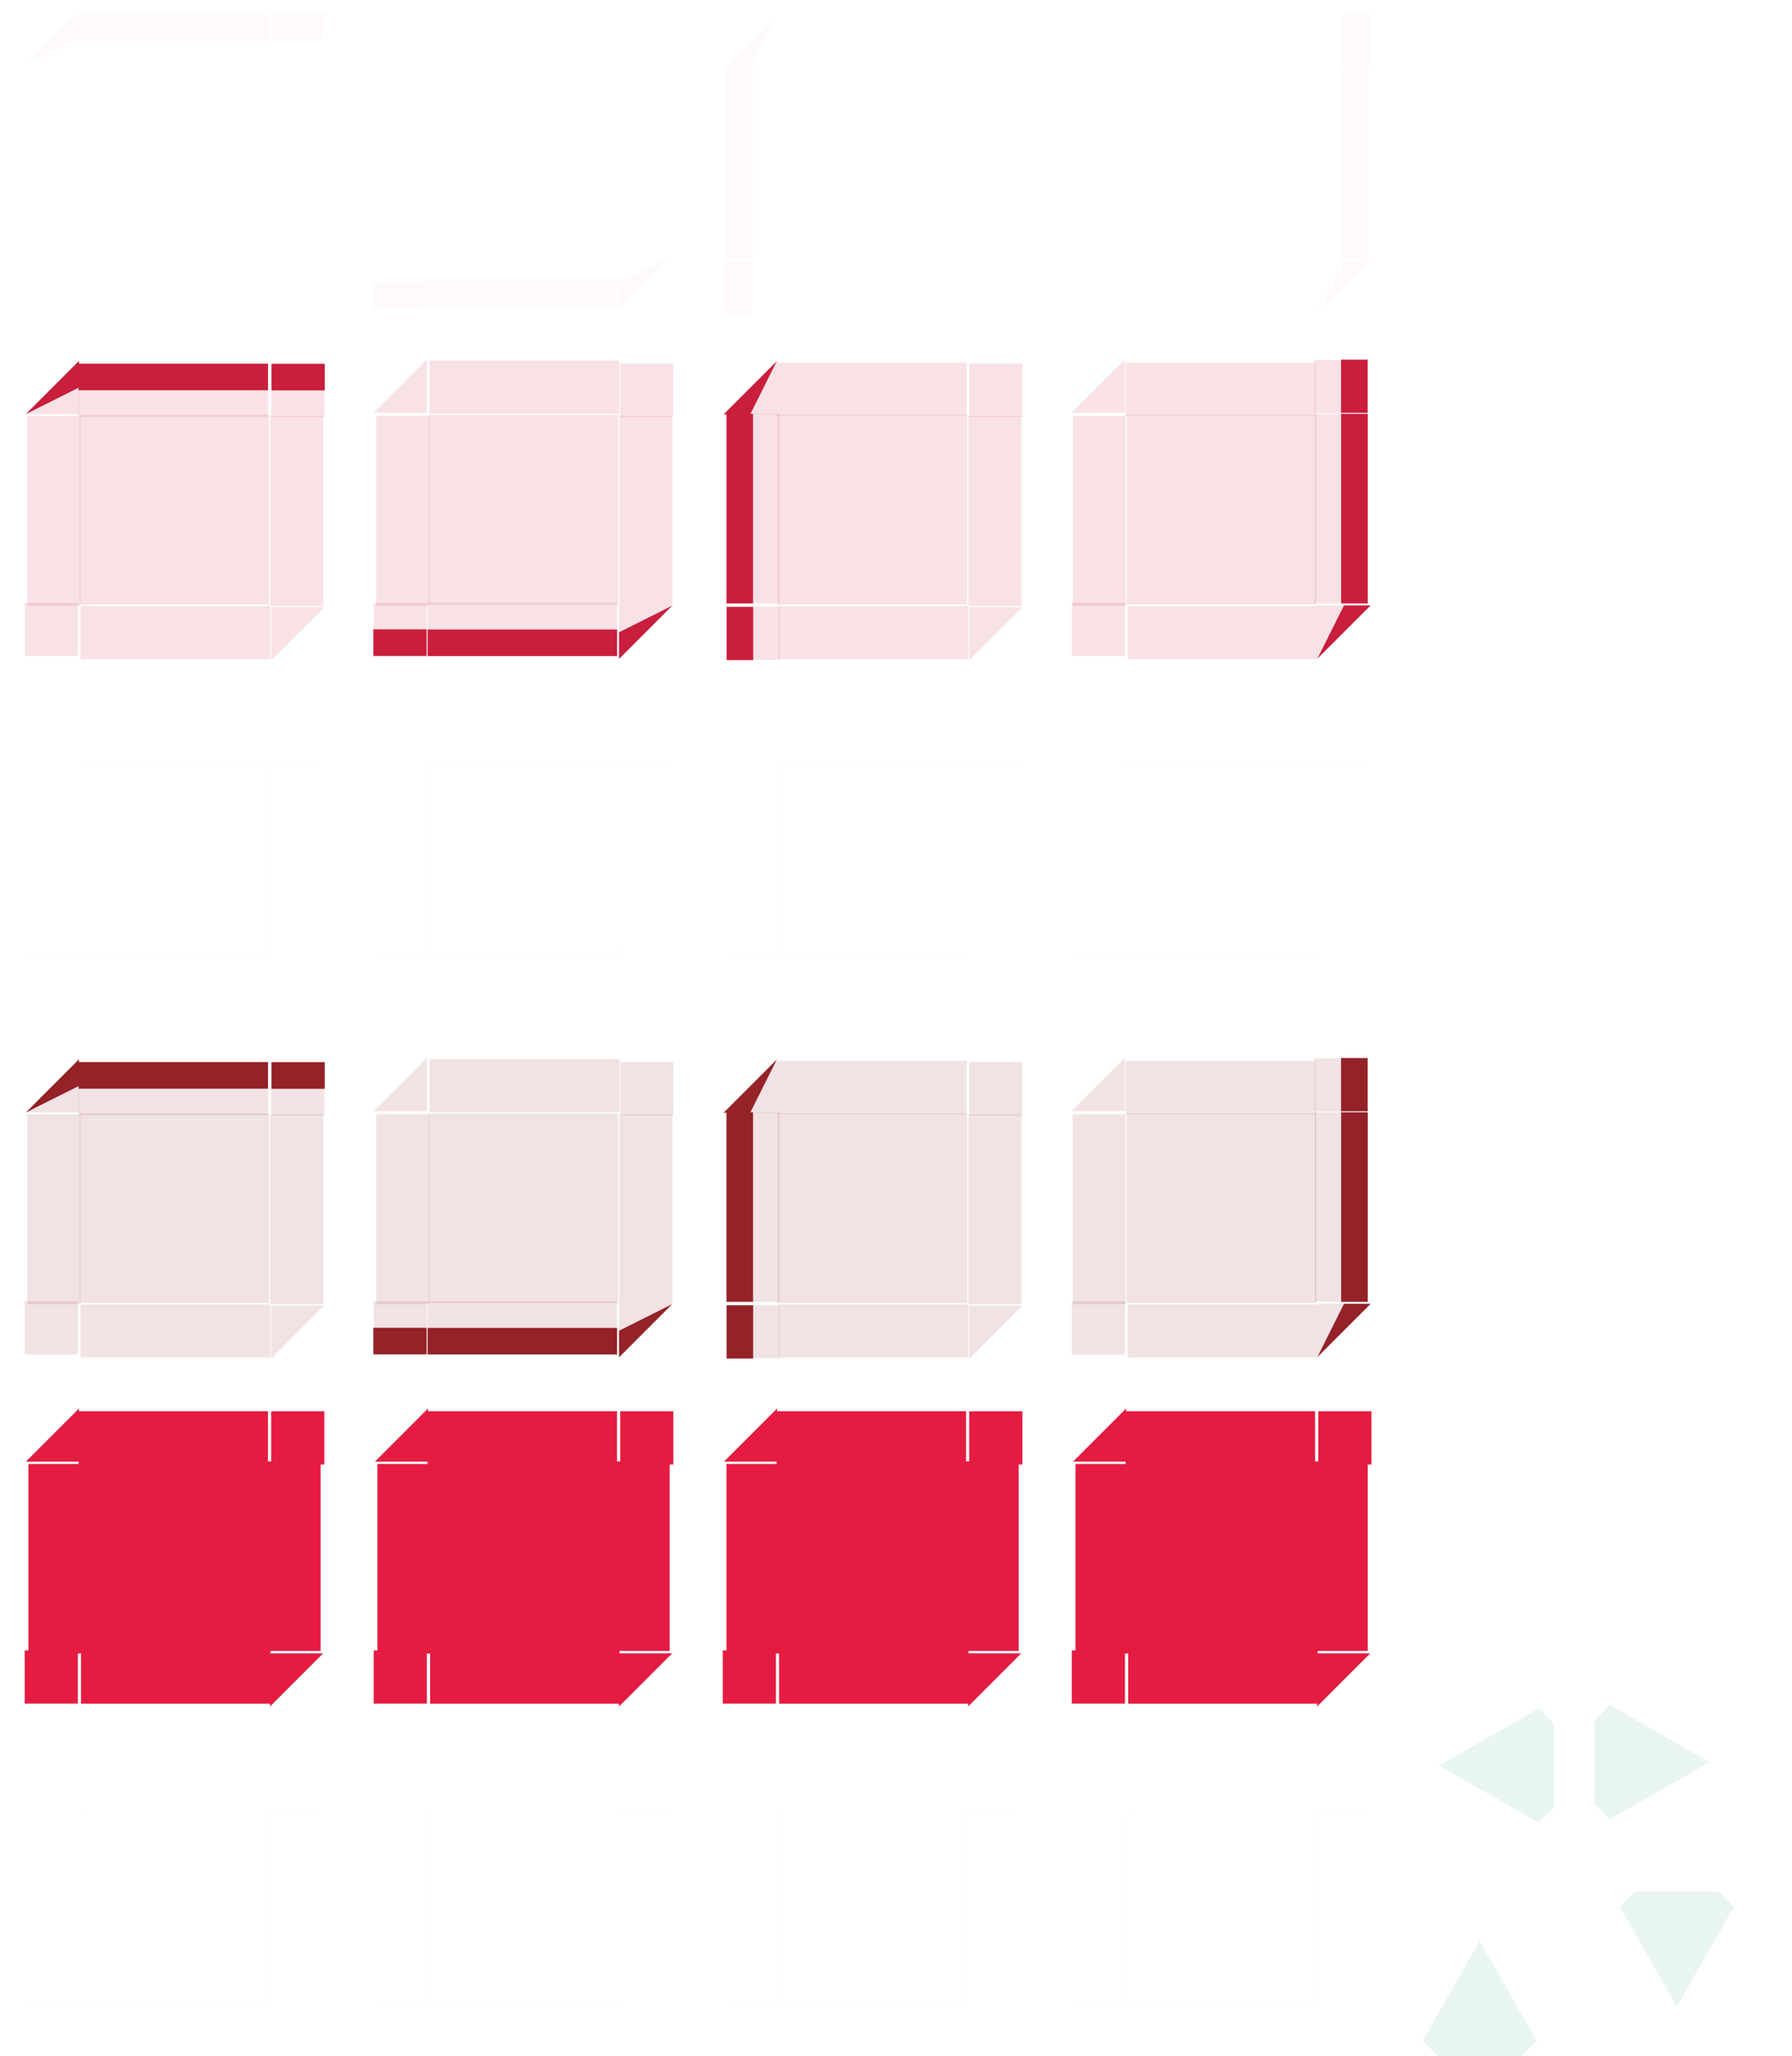 <?xml version="1.0" encoding="UTF-8" standalone="no"?>
<svg
   xmlns:dc="http://purl.org/dc/elements/1.1/"
   xmlns:cc="http://creativecommons.org/ns#"
   xmlns:rdf="http://www.w3.org/1999/02/22-rdf-syntax-ns#"
   xmlns:svg="http://www.w3.org/2000/svg"
   xmlns="http://www.w3.org/2000/svg"
   xmlns:xlink="http://www.w3.org/1999/xlink"
   xmlns:sodipodi="http://sodipodi.sourceforge.net/DTD/sodipodi-0.dtd"
   xmlns:inkscape="http://www.inkscape.org/namespaces/inkscape"
   inkscape:version="1.0 (4035a4fb49, 2020-05-01)"
   sodipodi:docname="tasks.svg"
   version="1.0"
   height="125"
   width="109"
   id="svg1076">
  <defs
     id="defs624" />
  <sodipodi:namedview
     inkscape:document-rotation="0"
     inkscape:snap-midpoints="true"
     inkscape:current-layer="svg1076"
     inkscape:window-maximized="0"
     inkscape:window-y="0"
     inkscape:window-x="0"
     inkscape:cy="100.17768"
     inkscape:cx="69.451593"
     inkscape:zoom="11.313708"
     inkscape:bbox-nodes="true"
     inkscape:snap-bbox="true"
     inkscape:guide-bbox="true"
     showguides="false"
     inkscape:pagecheckerboard="true"
     showgrid="false"
     id="namedview622"
     inkscape:window-height="1404"
     inkscape:window-width="2076"
     inkscape:pageshadow="2"
     inkscape:pageopacity="0"
     guidetolerance="10"
     gridtolerance="10"
     objecttolerance="10"
     borderopacity="1"
     bordercolor="#666666"
     pagecolor="#ffffff">
    <sodipodi:guide
       position="3,85"
       orientation="0,1"
       id="guide1473"
       inkscape:locked="false" />
    <sodipodi:guide
       position="3,103"
       orientation="0,1"
       id="guide1475"
       inkscape:locked="false" />
    <sodipodi:guide
       position="-34.153,99.769"
       orientation="1,0"
       id="guide1483"
       inkscape:locked="false" />
    <sodipodi:guide
       position="-38.999,104.615"
       orientation="1,0"
       id="guide1491"
       inkscape:locked="false" />
    <sodipodi:guide
       position="-34.153,101.385"
       orientation="-0.707,0.707"
       id="guide1493"
       inkscape:locked="false" />
    <sodipodi:guide
       position="-9.585,108.794"
       orientation="0,1"
       id="guide1517"
       inkscape:locked="false" />
    <sodipodi:guide
       position="-9.354,109.025"
       orientation="1,0"
       id="guide1519"
       inkscape:locked="false" />
    <sodipodi:guide
       position="19.615,102"
       orientation="0,1"
       id="guide1568"
       inkscape:locked="false" />
    <sodipodi:guide
       position="-37.384,99.769"
       orientation="1,0"
       id="guide1605"
       inkscape:locked="false" />
    <sodipodi:guide
       position="-34.153,104.615"
       orientation="0,1"
       id="guide1622"
       inkscape:locked="false" />
    <sodipodi:guide
       position="-34.153,83.385"
       orientation="0,1"
       id="guide1654"
       inkscape:locked="false" />
    <sodipodi:guide
       position="-22.614,85"
       orientation="1,0"
       id="guide1712"
       inkscape:locked="false" />
    <sodipodi:guide
       position="0,81.5"
       orientation="1,0"
       id="guide1779"
       inkscape:locked="false" />
    <inkscape:grid
       type="xygrid"
       id="grid1781" />
    <sodipodi:guide
       position="90.003,7"
       orientation="0.868,-0.496"
       id="guide18085"
       inkscape:locked="false" />
    <sodipodi:guide
       position="86.931,3.928"
       orientation="0.707,0.707"
       id="guide18087"
       inkscape:locked="false" />
    <sodipodi:guide
       position="94,0"
       orientation="0,1"
       id="guide18089"
       inkscape:locked="false" />
    <sodipodi:guide
       position="90.003,7"
       orientation="0.868,0.496"
       id="guide18091"
       inkscape:locked="false" />
    <sodipodi:guide
       inkscape:locked="false"
       id="guide1520"
       orientation="1,0"
       position="4.846,101.385" />
  </sodipodi:namedview>
  <style
     id="current-color-scheme">
      .ColorScheme-Text{color:rgb(255,248,247);} .ColorScheme-Background{color:rgb(3,27,22);} .ColorScheme-Highlight{color:rgb(229,27,66);} .ColorScheme-ViewText{color:rgb(250,233,232);} .ColorScheme-ViewBackground{color:rgb(1,13,10);} .ColorScheme-ViewHover{color:rgb(148,34,40);} .ColorScheme-ViewFocus{color:rgb(201,30,60);} .ColorScheme-ButtonText{color:rgb(233,245,243);} .ColorScheme-ButtonBackground{color:rgb(28,4,8);} .ColorScheme-ButtonHover{color:rgb(148,34,40);} .ColorScheme-ButtonFocus{color:rgb(201,30,60);}
  </style>
  <g
     transform="translate(61,78)"
     id="group-expander-bottom">
    <path
       style="opacity:0.27;fill:none;filter:url(#filter7986-7-9-7-4-2-6)"
       transform="matrix(0,-1,1.2,0,-10.578,22.016)"
       d="m -24.984,27.981 v 10 h 10 v -10 z"
       id="center-3-2-8-5-9-9" />
    <path
       sodipodi:nodetypes="cccccc"
       inkscape:connector-curvature="0"
       class="ColorScheme-ButtonText"
       id="path55-3"
       d="M 29.003,40 25.53,46.072 26.458,47 h 5.084 l 0.928,-0.928 z"
       style="fill:currentColor;stroke-width:1" />
  </g>
  <g
     id="normal-topleft"
     transform="matrix(-0.231,0,0,-0.231,45.462,103.001)">
    <rect
       transform="scale(-1)"
       y="-266"
       x="-196.999"
       height="20.998"
       width="20.998"
       id="rect276-6-1"
       style="fill:none" />
    <path
       style="opacity:0.025;fill:currentColor"
       d="m -7,37.939 v 14 l 14,-14 z"
       transform="translate(183,207.061)"
       id="path86-6-0"
       inkscape:connector-curvature="0"
       sodipodi:nodetypes="cccc"
       class="ColorScheme-ButtonText" />
  </g>
  <g
     id="normal-topright"
     transform="matrix(0.462,0,0,0.462,-94.386,-73.078)">
    <rect
       y="248.501"
       x="240"
       height="10.499"
       width="10.499"
       id="rect276-6-6-2-6-2-6"
       style="fill:none" />
    <use
       transform="matrix(0,-0.289,0.289,0,236.852,261.568)"
       id="normal-left-1-7"
       xlink:href="#normal-base"
       style="fill:#ffffff"
       height="100%"
       y="0"
       x="0"
       width="100%" />
  </g>
  <g
     id="normal-top"
     transform="matrix(0.268,0,0,0.462,-48.017,-69.847)">
    <rect
       y="241.5"
       x="197"
       height="10.499"
       width="43"
       id="rect276-6-6-2-1-9"
       style="fill:none" />
    <use
       width="100%"
       x="0"
       y="0"
       height="100%"
       style="fill:#ffffff"
       xlink:href="#normal-base"
       id="normal-left-1"
       transform="matrix(0,-0.289,1.775,0,177.666,254.569)" />
  </g>
  <g
     transform="matrix(0.476,0,0,0.476,0.611,41.274)"
     id="normal-center">
    <rect
       class="ColorScheme-ButtonText"
       y="10.89"
       x="8.89"
       height="24.221"
       width="24.221"
       style="opacity:0.025;fill:currentColor"
       id="normal-base" />
  </g>
  <g
     id="hover-topleft"
     transform="matrix(-0.231,0,0,-0.231,45.462,124.231)">
    <g
       id="hover-base-topleft">
      <path
         class="ColorScheme-ButtonHover"
         sodipodi:nodetypes="cccc"
         inkscape:connector-curvature="0"
         id="path6805"
         transform="translate(183,207.061)"
         d="m -7,37.939 v 14 l 14,-14 z"
         style="opacity:0.125;fill:currentColor" />
      <rect
         style="fill:none"
         id="rect276-6-3"
         width="20.998"
         height="20.998"
         x="-196.999"
         y="-266"
         transform="scale(-1)" />
    </g>
    <g
       id="hover-overlay-topleft">
      <rect
         style="fill:none"
         id="rect6885"
         width="20.998"
         height="20.998"
         x="-196.999"
         y="-266"
         transform="scale(-1)" />
      <path
         style="fill:currentColor"
         d="m 176,252 v 7 l 13.999,-13.999 z"
         id="path918-1"
         inkscape:connector-curvature="0"
         sodipodi:nodetypes="cccc"
         class="ColorScheme-ButtonHover" />
    </g>
  </g>
  <g
     id="hover-left"
     transform="matrix(0.231,0,0,0.231,-40.616,7.922)">
    <use
       height="100%"
       width="100%"
       x="0"
       y="0"
       xlink:href="#hover-base-top"
       id="minimized-bottomright-3-7-8-3"
       transform="matrix(0,-1.163,2,0,-307,538.075)" />
  </g>
  <g
     id="hover-right"
     transform="matrix(0.46,0,0,0.231,-94.008,7.922)">
    <use
       transform="matrix(0,-1.163,-1.003,0,492.863,538.077)"
       id="minimized-bottomright-3-7-8-3-1"
       xlink:href="#hover-base-top"
       y="0"
       x="0"
       width="100%"
       height="100%" />
  </g>
  <g
     id="hover-bottomleft"
     transform="matrix(-0.462,0,0,-0.462,115.616,198.771)">
    <use
       id="minimized-bottomright-3-7-8"
       xlink:href="#hover-base-topright"
       y="0"
       x="0"
       width="100%"
       height="100%" />
  </g>
  <g
     id="hover-bottom"
     transform="matrix(0.231,0,0,0.231,-39.001,9.538)">
    <use
       height="100%"
       width="100%"
       x="0"
       y="0"
       xlink:href="#hover-base-top"
       id="minimized-bottomright-3-7"
       transform="matrix(1.163,0,0,-2,-39.08,806.029)" />
  </g>
  <g
     id="hover-bottomright"
     transform="matrix(0.462,0,0,0.462,-94.386,-63.387)">
    <use
       id="minimized-bottomright-3"
       xlink:href="#hover-base-topleft"
       y="0"
       x="0"
       transform="matrix(0.5,0,0,0.5,152,186.5)"
       width="100%"
       height="100%" />
  </g>
  <g
     id="hover-topright"
     transform="matrix(0.462,0,0,0.462,-94.386,-51.848)">
    <g
       id="hover-base-topright">
      <rect
         style="fill:none"
         id="rect276-6-6-2-6-2-6-8"
         width="10.499"
         height="10.499"
         x="240"
         y="248.501" />
      <use
         transform="matrix(0.289,0,0,-0.289,237.431,262.147)"
         id="minimized-bottomright-3-7-4"
         xlink:href="#hover-base-center"
         y="0"
         x="0"
         width="100%"
         height="100%" />
    </g>
    <use
       height="100%"
       width="100%"
       x="0"
       y="0"
       xlink:href="#hover-overlay-top"
       id="hover-overlay-topright"
       transform="matrix(0.163,0,0,-1,207.929,500.509)" />
  </g>
  <g
     id="hover-top"
     transform="matrix(0.268,0,0,0.462,-48.017,-48.617)">
    <g
       id="hover-base-top">
      <use
         transform="matrix(1.775,0,0,-0.289,181.217,255.146)"
         id="minimized-bottomright-3-7-4-9-2"
         xlink:href="#hover-base-center"
         y="0"
         x="0"
         width="100%"
         height="100%" />
      <rect
         style="fill:none"
         id="rect276-6-6-2-1-6"
         width="43"
         height="10.499"
         x="197"
         y="241.5" />
    </g>
    <g
       id="hover-overlay-top">
      <rect
         style="fill:none"
         id="rect6878"
         width="43"
         height="10.499"
         x="197"
         y="241.5" />
      <path
         style="fill:currentColor"
         d="m 240,245 h -43 v 3.5 H 240 Z"
         id="path320-6-4"
         inkscape:connector-curvature="0"
         class="ColorScheme-ButtonHover"
         sodipodi:nodetypes="ccccc" />
    </g>
  </g>
  <g
     transform="matrix(0.476,0,0,0.476,0.611,62.505)"
     id="hover-center">
    <rect
       class="ColorScheme-ButtonHover"
       y="10.89"
       x="8.89"
       height="24.221"
       width="24.221"
       style="opacity:0.125;fill:currentColor"
       id="hover-base-center" />
  </g>
  <g
     transform="matrix(-0.231,0,0,-0.231,45.462,145.462)"
     id="attention-topleft">
    <rect
       style="fill:none"
       id="rect276-6-1-12"
       width="20.998"
       height="20.998"
       x="-196.999"
       y="-266"
       transform="scale(-1)" />
    <path
       class="ColorScheme-Highlight"
       sodipodi:nodetypes="cccc"
       inkscape:connector-curvature="0"
       id="path86-6-0-4"
       transform="translate(183,207.061)"
       d="m -7,37.939 v 14 l 14,-14 z"
       style="fill:currentColor" />
  </g>
  <g
     transform="matrix(0.462,0,0,0.462,-94.386,-30.617)"
     id="attention-topright">
    <rect
       style="fill:none"
       id="rect276-6-6-2-6-2-6-6"
       width="10.499"
       height="10.499"
       x="240"
       y="248.501" />
    <use
       width="100%"
       x="0"
       y="0"
       height="100%"
       style="fill:#ffffff"
       xlink:href="#attention-base"
       id="normal-left-1-0-9"
       transform="matrix(0,-0.289,0.289,0,236.853,261.569)" />
  </g>
  <g
     transform="matrix(0.268,0,0,0.462,-48.017,-27.386)"
     id="attention-top">
    <rect
       style="fill:none"
       id="rect276-6-6-2-1-9-0"
       width="43"
       height="10.499"
       x="197"
       y="241.5" />
    <use
       transform="matrix(0,-0.289,1.775,0,177.666,254.569)"
       id="normal-left-1-0"
       xlink:href="#attention-base"
       style="fill:#ffffff"
       height="100%"
       y="0"
       x="0"
       width="100%" />
  </g>
  <g
     id="attention-center"
     transform="matrix(0.476,0,0,0.476,0.611,83.735)">
    <rect
       id="attention-base"
       width="24.221"
       height="24.221"
       x="8.89"
       y="10.89"
       class="ColorScheme-Highlight"
       style="fill:currentColor" />
  </g>
  <g
     id="minimized-topleft"
     transform="matrix(-0.231,0,0,-0.231,45.462,166.693)">
    <rect
       transform="scale(-1)"
       y="-266"
       x="-196.999"
       height="20.998"
       width="20.998"
       id="rect276-6-1-12-3"
       style="fill:none" />
    <path
       style="opacity:0.05;fill:currentColor"
       d="m -7,37.939 v 14 l 14,-14 z"
       transform="translate(183,207.061)"
       id="path86-6-0-4-7"
       inkscape:connector-curvature="0"
       sodipodi:nodetypes="cccc"
       class="ColorScheme-ButtonText" />
  </g>
  <g
     id="minimized-topright"
     transform="matrix(0.462,0,0,0.462,-94.386,-9.386)">
    <rect
       y="248.501"
       x="240"
       height="10.499"
       width="10.499"
       id="rect276-6-6-2-6-2-6-6-0"
       style="fill:none" />
    <use
       transform="matrix(0,-0.289,0.289,0,236.852,261.569)"
       id="normal-left-1-0-3-0"
       xlink:href="#minimized-base"
       style="fill:#ffffff"
       height="100%"
       y="0"
       x="0"
       width="100%" />
  </g>
  <g
     id="minimized-top"
     transform="matrix(0.268,0,0,0.462,-48.017,-6.155)">
    <rect
       y="241.5"
       x="197"
       height="10.499"
       width="43"
       id="rect276-6-6-2-1-9-0-2"
       style="fill:none" />
    <use
       width="100%"
       x="0"
       y="0"
       height="100%"
       style="fill:#ffffff"
       xlink:href="#minimized-base"
       id="normal-left-1-0-3"
       transform="matrix(0,-0.289,1.775,0,177.666,254.569)" />
  </g>
  <g
     transform="matrix(0.476,0,0,0.476,0.611,104.966)"
     id="minimized-center">
    <rect
       style="opacity:0.05;fill:currentColor"
       class="ColorScheme-ButtonText"
       y="10.89"
       x="8.89"
       height="24.221"
       width="24.221"
       id="minimized-base" />
  </g>
  <g
     transform="matrix(-0.231,0,0,-0.231,45.462,60.539)"
     id="progress-topleft"
     style="opacity:0.75">
    <rect
       style="fill:none"
       id="rect6885-5-9"
       width="20.998"
       height="20.998"
       x="-196.999"
       y="-266"
       transform="scale(-1)" />
    <path
       style="fill:currentColor"
       d="m 176,252 v 7 l 13.999,-13.999 z"
       id="path918-1-3-2"
       inkscape:connector-curvature="0"
       sodipodi:nodetypes="cccc"
       class="ColorScheme-Text" />
  </g>
  <g
     id="progress-left"
     transform="matrix(0.231,0,0,0.231,-40.616,-55.771)">
    <rect
       transform="rotate(90)"
       y="-197"
       x="258.999"
       height="20.998"
       width="49.999"
       id="rect276-6-6-2-7-5"
       style="fill:none" />
  </g>
  <g
     id="progress-right"
     transform="matrix(0.46,0,0,0.231,-94.008,-55.77)">
    <path
       id="path92-9"
       style="opacity:0.001;fill:currentColor"
       d="m 247.024,259 v 49.999 l -7.024,5.5e-4 v -49.999 z"
       inkscape:connector-curvature="0"
       class="ColorScheme-Highlight"
       sodipodi:nodetypes="ccccc" />
    <rect
       transform="rotate(90)"
       y="-250.535"
       x="259"
       height="10.535"
       width="50"
       id="rect276-6-6-2-8-2"
       style="fill:none" />
  </g>
  <g
     id="progress-bottomleft"
     transform="matrix(0.231,0,0,0.231,-40.616,-55.77)">
    <rect
       y="309.001"
       x="176.002"
       height="20.998"
       width="20.998"
       id="rect276-6-6-74"
       style="fill:none" />
  </g>
  <g
     id="progress-bottom"
     transform="matrix(0.231,0,0,0.231,-39.001,-54.155)">
    <rect
       y="302.001"
       x="190"
       height="20.998"
       width="50"
       id="rect276-6-6-2-59"
       style="fill:none" />
  </g>
  <g
     id="progress-bottomright"
     transform="matrix(0.462,0,0,0.462,-94.386,-127.079)">
    <rect
       y="309.001"
       x="240"
       height="10.499"
       width="10.499"
       id="rect276-6-6-2-6-70"
       style="fill:none" />
  </g>
  <g
     transform="matrix(0.462,0,0,0.462,-108.812,-125.446)"
     id="progress-topright">
    <rect
       style="fill:none"
       id="rect276-6-6-2-6-2-9"
       width="10.499"
       height="10.499"
       x="271.255"
       y="269.963" />
    <use
       height="100%"
       width="100%"
       x="0"
       y="0"
       xlink:href="#progress-top"
       id="focus-overlay-topright-8-0"
       transform="matrix(0.607,0,0,-2.167,268.315,278.629)" />
  </g>
  <g
     id="progress-top"
     transform="matrix(0.268,0,0,0.462,-48.017,-112.309)"
     style="opacity:0.75">
    <path
       sodipodi:nodetypes="ccccc"
       class="ColorScheme-Text"
       inkscape:connector-curvature="0"
       id="path320-6-2"
       d="m 240,245 h -43 v 3.5 H 240 Z"
       style="fill:currentColor;" />
    <rect
       y="241.5"
       x="197"
       height="10.499"
       width="43"
       id="rect276-6-6-2-1-5"
       style="fill:none" />
  </g>
  <g
     id="progress-center"
     transform="matrix(0.476,0,0,0.476,0.611,-1.188)">
    <rect
       id="rect2074-4"
       style="fill:none"
       width="24.221"
       height="24.221"
       x="8.89"
       y="10.89"
       class="ColorScheme-Highlight" />
  </g>
  <use
     width="100%"
     x="0"
     y="0"
     height="100%"
     style="fill:#ffffff"
     xlink:href="#minimized-topleft"
     id="minimized-bottomright"
     transform="rotate(180,10.615,115.923)" />
  <use
     transform="rotate(180,10.615,115.923)"
     id="minimized-bottom"
     xlink:href="#minimized-top"
     style="fill:#ffffff"
     height="100%"
     y="0"
     x="0"
     width="100%" />
  <use
     width="100%"
     x="0"
     y="0"
     height="100%"
     xlink:href="#minimized-topright"
     id="minimized-bottomleft"
     transform="rotate(180,10.615,115.923)" />
  <use
     width="100%"
     x="0"
     y="0"
     height="100%"
     style="fill:#ffffff"
     xlink:href="#minimized-top"
     id="minimized-left"
     transform="rotate(-90,10.615,115.923)" />
  <use
     transform="rotate(90,10.615,115.923)"
     id="minimized-right"
     xlink:href="#minimized-top"
     style="fill:#ffffff"
     height="100%"
     y="0"
     x="0"
     width="100%" />
  <use
     transform="translate(21.23,-3.5537e-4)"
     id="use3804"
     xlink:href="#minimized-topleft"
     style="fill:#ffffff"
     height="100%"
     y="0"
     x="0"
     width="100%" />
  <use
     width="100%"
     x="0"
     y="0"
     height="100%"
     xlink:href="#minimized-top"
     id="north-minimized-top"
     transform="translate(21.23,9.463e-5)" />
  <use
     transform="translate(21.23,-3.1737e-4)"
     id="1-minimized-topright"
     xlink:href="#minimized-topright"
     style="fill:#ffffff"
     height="100%"
     y="0"
     x="0"
     width="100%" />
  <use
     width="100%"
     x="0"
     y="0"
     height="100%"
     style="fill:#ffffff"
     xlink:href="#minimized-left"
     id="north-minimized-left"
     transform="translate(21.23,-2.4723954e-4)" />
  <use
     transform="translate(21.23,-1.6537e-4)"
     id="north-minimized-center"
     xlink:href="#minimized-center"
     style="fill:#ffffff"
     height="100%"
     y="0"
     x="0"
     width="100%" />
  <use
     width="100%"
     x="0"
     y="0"
     height="100%"
     style="fill:#ffffff"
     xlink:href="#minimized-right"
     id="north-minimized-right"
     transform="translate(21.23,-2.4037e-4)" />
  <use
     transform="translate(21.23,6.263e-5)"
     id="north-minimized-bottomleft"
     xlink:href="#minimized-bottomleft"
     style="fill:#ffffff"
     height="100%"
     y="0"
     x="0"
     width="100%" />
  <use
     width="100%"
     x="0"
     y="0"
     height="100%"
     style="fill:#ffffff"
     xlink:href="#minimized-bottom"
     id="north-minimized-bottom"
     transform="translate(21.23,-3.837e-5)" />
  <use
     transform="translate(21.23,2.2063e-4)"
     id="north-minimized-bottomright"
     xlink:href="#minimized-bottomright"
     style="fill:#ffffff"
     height="100%"
     y="0"
     x="0"
     width="100%" />
  <use
     transform="translate(42.46,-4.2774e-4)"
     id="east-minimized-topleft"
     xlink:href="#minimized-topleft"
     style="fill:#ffffff"
     height="100%"
     y="0"
     x="0"
     width="100%" />
  <use
     width="100%"
     x="0"
     y="0"
     height="100%"
     xlink:href="#minimized-top"
     id="east-minimized-top"
     transform="translate(42.461,-1.7174e-4)" />
  <use
     transform="translate(42.461,-1.6974e-4)"
     id="use3816"
     xlink:href="#minimized-topright"
     style="fill:#ffffff"
     height="100%"
     y="0"
     x="0"
     width="100%" />
  <use
     width="100%"
     x="0"
     y="0"
     height="100%"
     style="fill:#ffffff"
     xlink:href="#minimized-left"
     id="east-minimized-left"
     transform="translate(42.461,-1.7360954e-4)" />
  <use
     transform="translate(42.461,-1.6974e-4)"
     id="east-minimized-center"
     xlink:href="#minimized-center"
     style="fill:#ffffff"
     height="100%"
     y="0"
     x="0"
     width="100%" />
  <use
     width="100%"
     x="0"
     y="0"
     height="100%"
     style="fill:#ffffff"
     xlink:href="#minimized-right"
     id="east-minimized-right"
     transform="translate(42.461,-1.6174e-4)" />
  <use
     transform="translate(42.461,-5.774e-5)"
     id="east-minimized-bottomleft"
     xlink:href="#minimized-bottomleft"
     style="fill:#ffffff"
     height="100%"
     y="0"
     x="0"
     width="100%" />
  <use
     width="100%"
     x="0"
     y="0"
     height="100%"
     style="fill:#ffffff"
     xlink:href="#minimized-bottom"
     id="east-minimized-bottom"
     transform="translate(42.46,-3.374e-5)" />
  <use
     transform="translate(42.46,-3.774e-5)"
     id="east-minimized-bottomright"
     xlink:href="#minimized-bottomright"
     style="fill:#ffffff"
     height="100%"
     y="0"
     x="0"
     width="100%" />
  <use
     transform="translate(63.691,-2.9611e-4)"
     id="west-minimized-topleft"
     xlink:href="#minimized-topleft"
     style="fill:#ffffff"
     height="100%"
     y="0"
     x="0"
     width="100%" />
  <use
     width="100%"
     x="0"
     y="0"
     height="100%"
     xlink:href="#minimized-top"
     id="west-minimized-top"
     transform="translate(63.691,-4.011e-5)" />
  <use
     transform="translate(63.691,2.389e-5)"
     id="use3826"
     xlink:href="#minimized-topright"
     style="fill:#ffffff"
     height="100%"
     y="0"
     x="0"
     width="100%" />
  <use
     width="100%"
     x="0"
     y="0"
     height="100%"
     style="fill:#ffffff"
     xlink:href="#minimized-left"
     id="west-minimized-left"
     transform="translate(63.691,-4.1979543e-5)" />
  <use
     transform="translate(63.691,-3.811e-5)"
     id="west-minimized-center"
     xlink:href="#minimized-center"
     style="fill:#ffffff"
     height="100%"
     y="0"
     x="0"
     width="100%" />
  <use
     width="100%"
     x="0"
     y="0"
     height="100%"
     style="fill:#ffffff"
     xlink:href="#minimized-right"
     id="west-minimized-right"
     transform="translate(63.691,3.189e-5)" />
  <use
     transform="translate(63.691,-7.211e-5)"
     id="west-minimized-bottomleft"
     xlink:href="#minimized-bottomleft"
     style="fill:#ffffff"
     height="100%"
     y="0"
     x="0"
     width="100%" />
  <use
     width="100%"
     x="0"
     y="0"
     height="100%"
     style="fill:#ffffff"
     xlink:href="#minimized-bottom"
     id="west-minimized-bottom"
     transform="translate(63.691,-1.7311e-4)" />
  <use
     transform="translate(63.691,-1.7811e-4)"
     id="west-minimized-bottomright"
     xlink:href="#minimized-bottomright"
     style="fill:#ffffff"
     height="100%"
     y="0"
     x="0"
     width="100%" />
  <use
     width="100%"
     x="0"
     y="0"
     height="100%"
     style="fill:#ffffff"
     xlink:href="#attention-topleft"
     id="north-attention-topleft"
     transform="translate(21.23,1.4228476e-5)" />
  <use
     transform="translate(21.23,1.3228476e-5)"
     id="north-attention-top"
     xlink:href="#attention-top"
     height="100%"
     y="0"
     x="0"
     width="100%" />
  <use
     width="100%"
     x="0"
     y="0"
     height="100%"
     style="fill:#ffffff"
     xlink:href="#attention-topright"
     id="north-attention-topright"
     transform="translate(21.23,-5.0771524e-5)" />
  <use
     transform="translate(21.23,-5.292976e-5)"
     id="north-attention-left"
     xlink:href="#attention-left"
     style="fill:#ffffff"
     height="100%"
     y="0"
     x="0"
     width="100%" />
  <use
     width="100%"
     x="0"
     y="0"
     height="100%"
     style="fill:#ffffff"
     xlink:href="#attention-center"
     id="north-attention-center"
     transform="translate(21.23,1.4228476e-5)" />
  <use
     transform="translate(21.231,-1.7817046e-4)"
     id="north-attention-right"
     xlink:href="#attention-right"
     style="fill:#ffffff"
     height="100%"
     y="0"
     x="0"
     width="100%" />
  <use
     width="100%"
     x="0"
     y="0"
     height="100%"
     style="fill:#ffffff"
     xlink:href="#attention-bottomleft"
     id="north-attention-bottomleft"
     transform="translate(21.23,-4.7928111e-4)" />
  <use
     transform="translate(21.23,2.7217766e-4)"
     id="north-attention-bottom"
     xlink:href="#attention-bottom"
     style="fill:#ffffff"
     height="100%"
     y="0"
     x="0"
     width="100%" />
  <use
     width="100%"
     x="0"
     y="0"
     height="100%"
     style="fill:#ffffff"
     xlink:href="#attention-bottomright"
     id="north-attention-bottomright"
     transform="translate(21.23,1.4474227e-4)" />
  <use
     width="100%"
     x="0"
     y="0"
     height="100%"
     style="fill:#ffffff"
     xlink:href="#attention-topleft"
     id="west-attention-topleft"
     transform="translate(63.691,-9.3209549e-5)" />
  <use
     transform="translate(63.691,-9.5209549e-5)"
     id="west-attention-top"
     xlink:href="#attention-top"
     height="100%"
     y="0"
     x="0"
     width="100%" />
  <use
     width="100%"
     x="0"
     y="0"
     height="100%"
     style="fill:#ffffff"
     xlink:href="#attention-topright"
     id="west-attention-topright"
     transform="translate(63.691,-9.8209549e-5)" />
  <use
     transform="translate(63.691,-1.6242976e-4)"
     id="west-attention-left"
     xlink:href="#attention-left"
     style="fill:#ffffff"
     height="100%"
     y="0"
     x="0"
     width="100%" />
  <use
     width="100%"
     x="0"
     y="0"
     height="100%"
     style="fill:#ffffff"
     xlink:href="#attention-center"
     id="west-attention-center"
     transform="translate(63.691,-9.4209549e-5)" />
  <use
     transform="translate(63.691,-2.8617046e-4)"
     id="west-attention-right"
     xlink:href="#attention-right"
     style="fill:#ffffff"
     height="100%"
     y="0"
     x="0"
     width="100%" />
  <use
     width="100%"
     x="0"
     y="0"
     height="100%"
     style="fill:#ffffff"
     xlink:href="#attention-bottomleft"
     id="west-attention-bottomleft"
     transform="translate(63.691,-5.8878111e-4)" />
  <use
     transform="translate(63.691,1.6373964e-4)"
     id="west-attention-bottom"
     xlink:href="#attention-bottom"
     style="fill:#ffffff"
     height="100%"
     y="0"
     x="0"
     width="100%" />
  <use
     width="100%"
     x="0"
     y="0"
     height="100%"
     style="fill:#ffffff"
     xlink:href="#attention-bottomright"
     id="west-attention-bottomright"
     transform="translate(63.691,-9.8457728e-5)" />
  <use
     width="100%"
     x="0"
     y="0"
     height="100%"
     style="fill:#ffffff"
     xlink:href="#attention-topleft"
     id="east-attention-topleft"
     transform="translate(42.461,-1.1094105e-4)" />
  <use
     transform="translate(42.461,-1.1294105e-4)"
     id="east-attention-top"
     xlink:href="#attention-top"
     height="100%"
     y="0"
     x="0"
     width="100%" />
  <use
     width="100%"
     x="0"
     y="0"
     height="100%"
     style="fill:#ffffff"
     xlink:href="#attention-topright"
     id="east-attention-topright"
     transform="translate(42.461,-1.0994105e-4)" />
  <use
     transform="translate(42.46,1.0387024e-4)"
     id="east-attention-left"
     xlink:href="#attention-left"
     style="fill:#ffffff"
     height="100%"
     y="0"
     x="0"
     width="100%" />
  <use
     width="100%"
     x="0"
     y="0"
     height="100%"
     style="fill:#ffffff"
     xlink:href="#attention-center"
     id="east-attention-center"
     transform="translate(42.461,-1.0794105e-4)" />
  <use
     transform="translate(42.461,-3.0017046e-4)"
     id="east-attention-right"
     xlink:href="#attention-right"
     style="fill:#ffffff"
     height="100%"
     y="0"
     x="0"
     width="100%" />
  <use
     width="100%"
     x="0"
     y="0"
     height="100%"
     style="fill:#ffffff"
     xlink:href="#attention-bottomleft"
     id="east-attention-bottomleft"
     transform="translate(42.46,-3.2248111e-4)" />
  <use
     transform="translate(42.461,-1.1200122e-4)"
     id="east-attention-bottom"
     xlink:href="#attention-bottom"
     style="fill:#ffffff"
     height="100%"
     y="0"
     x="0"
     width="100%" />
  <use
     width="100%"
     x="0"
     y="0"
     height="100%"
     style="fill:#ffffff"
     xlink:href="#attention-bottomright"
     id="east-attention-bottomright"
     transform="translate(42.461,-1.2457728e-5)" />
  <use
     width="100%"
     x="0"
     y="0"
     height="100%"
     style="fill:#ffffff"
     xlink:href="#attention-top"
     id="attention-bottom"
     transform="rotate(180,10.615,94.692)" />
  <use
     width="100%"
     x="0"
     y="0"
     height="100%"
     style="fill:#ffffff"
     xlink:href="#attention-top"
     id="attention-right"
     transform="rotate(90,10.615,94.692)" />
  <use
     transform="rotate(-90,10.615,94.692)"
     id="attention-left"
     xlink:href="#attention-top"
     style="fill:#ffffff"
     height="100%"
     y="0"
     x="0"
     width="100%" />
  <use
     transform="rotate(180,10.615,94.692)"
     id="attention-bottomright"
     xlink:href="#attention-topleft"
     style="fill:#ffffff"
     height="100%"
     y="0"
     x="0"
     width="100%" />
  <use
     transform="rotate(180,10.615,94.692)"
     id="attention-bottomleft"
     xlink:href="#attention-topright"
     height="100%"
     y="0"
     x="0"
     width="100%" />
  <use
     transform="rotate(180,10.615,52.231)"
     id="normal-bottomright"
     xlink:href="#normal-topleft"
     style="fill:#ffffff"
     height="100%"
     y="0"
     x="0"
     width="100%" />
  <use
     width="100%"
     x="0"
     y="0"
     height="100%"
     style="fill:#ffffff"
     xlink:href="#normal-top"
     id="normal-bottom"
     transform="rotate(180,10.615,52.231)" />
  <use
     transform="rotate(180,10.615,52.231)"
     id="normal-bottomleft"
     xlink:href="#normal-topright"
     height="100%"
     y="0"
     x="0"
     width="100%" />
  <use
     transform="rotate(-90,10.615,52.231)"
     id="normal-left"
     xlink:href="#normal-top"
     style="fill:#ffffff"
     height="100%"
     y="0"
     x="0"
     width="100%" />
  <use
     width="100%"
     x="0"
     y="0"
     height="100%"
     style="fill:#ffffff"
     xlink:href="#normal-top"
     id="normal-right"
     transform="rotate(90,10.615,52.23)" />
  <use
     width="100%"
     x="0"
     y="0"
     height="100%"
     style="fill:#ffffff"
     xlink:href="#normal-topleft"
     id="north-normal-topleft"
     transform="translate(21.23,-2.8937e-4)" />
  <use
     transform="translate(21.23,1.6063e-4)"
     id="north-normal-top"
     xlink:href="#normal-top"
     height="100%"
     y="0"
     x="0"
     width="100%" />
  <use
     width="100%"
     x="0"
     y="0"
     height="100%"
     style="fill:#ffffff"
     xlink:href="#normal-topright"
     id="north-normal-topright"
     transform="translate(21.23,-2.5137e-4)" />
  <use
     transform="translate(21.23,-2.8837e-4)"
     id="north-normal-left"
     xlink:href="#normal-left"
     style="fill:#ffffff"
     height="100%"
     y="0"
     x="0"
     width="100%" />
  <use
     width="100%"
     x="0"
     y="0"
     height="100%"
     style="fill:#ffffff"
     xlink:href="#normal-center"
     id="north-normal-center"
     transform="translate(21.23,-9.937e-5)" />
  <use
     transform="translate(21.231,-1.7437e-4)"
     id="north-normal-right"
     xlink:href="#normal-right"
     style="fill:#ffffff"
     height="100%"
     y="0"
     x="0"
     width="100%" />
  <use
     width="100%"
     x="0"
     y="0"
     height="100%"
     style="fill:#ffffff"
     xlink:href="#normal-bottomleft"
     id="north-normal-bottomleft"
     transform="translate(21.23,1.2863e-4)" />
  <use
     transform="translate(21.23,2.763e-5)"
     id="north-normal-bottom"
     xlink:href="#normal-bottom"
     style="fill:#ffffff"
     height="100%"
     y="0"
     x="0"
     width="100%" />
  <use
     width="100%"
     x="0"
     y="0"
     height="100%"
     style="fill:#ffffff"
     xlink:href="#normal-bottomright"
     id="north-normal-bottomright"
     transform="translate(21.23,2.8663e-4)" />
  <use
     width="100%"
     x="0"
     y="0"
     height="100%"
     style="fill:#ffffff"
     xlink:href="#normal-topleft"
     id="east-normal-topleft"
     transform="translate(42.46,-3.8874e-4)" />
  <use
     transform="translate(42.46,6.126e-5)"
     id="east-normal-top"
     xlink:href="#normal-top"
     height="100%"
     y="0"
     x="0"
     width="100%" />
  <use
     width="100%"
     x="0"
     y="0"
     height="100%"
     style="fill:#ffffff"
     xlink:href="#normal-topright"
     id="east-normal-topright"
     transform="translate(42.46,-3.5074e-4)" />
  <use
     transform="translate(42.46,-3.8774e-4)"
     id="east-normal-left"
     xlink:href="#normal-left"
     style="fill:#ffffff"
     height="100%"
     y="0"
     x="0"
     width="100%" />
  <use
     width="100%"
     x="0"
     y="0"
     height="100%"
     style="fill:#ffffff"
     xlink:href="#normal-center"
     id="east-normal-center"
     transform="translate(42.461,-1.9874e-4)" />
  <use
     transform="translate(42.461,-2.7374e-4)"
     id="east-normal-right"
     xlink:href="#normal-right"
     style="fill:#ffffff"
     height="100%"
     y="0"
     x="0"
     width="100%" />
  <use
     width="100%"
     x="0"
     y="0"
     height="100%"
     style="fill:#ffffff"
     xlink:href="#normal-bottomleft"
     id="east-normal-bottomleft"
     transform="translate(42.461,2.926e-5)" />
  <use
     transform="translate(42.461,-7.174e-5)"
     id="east-normal-bottom"
     xlink:href="#normal-bottom"
     style="fill:#ffffff"
     height="100%"
     y="0"
     x="0"
     width="100%" />
  <use
     width="100%"
     x="0"
     y="0"
     height="100%"
     style="fill:#ffffff"
     xlink:href="#normal-bottomright"
     id="east-normal-bottomright"
     transform="translate(42.461,1.8726e-4)" />
  <use
     width="100%"
     x="0"
     y="0"
     height="100%"
     style="fill:#ffffff"
     xlink:href="#normal-topleft"
     id="west-normal-topleft"
     transform="translate(63.691,-4.8811e-4)" />
  <use
     transform="translate(63.691,-3.811e-5)"
     id="west-normal-top"
     xlink:href="#normal-top"
     height="100%"
     y="0"
     x="0"
     width="100%" />
  <use
     width="100%"
     x="0"
     y="0"
     height="100%"
     style="fill:#ffffff"
     xlink:href="#normal-topright"
     id="west-normal-topright"
     transform="translate(63.691,-4.5011e-4)" />
  <use
     transform="translate(63.691,-4.8711e-4)"
     id="west-normal-left"
     xlink:href="#normal-left"
     style="fill:#ffffff"
     height="100%"
     y="0"
     x="0"
     width="100%" />
  <use
     width="100%"
     x="0"
     y="0"
     height="100%"
     style="fill:#ffffff"
     xlink:href="#normal-center"
     id="west-normal-center"
     transform="translate(63.691,-2.9811e-4)" />
  <use
     transform="translate(63.691,-3.7311e-4)"
     id="west-normal-right"
     xlink:href="#normal-right"
     style="fill:#ffffff"
     height="100%"
     y="0"
     x="0"
     width="100%" />
  <use
     width="100%"
     x="0"
     y="0"
     height="100%"
     style="fill:#ffffff"
     xlink:href="#normal-bottomleft"
     id="west-normal-bottomleft"
     transform="translate(63.691,-7.011e-5)" />
  <use
     transform="translate(63.691,-1.7111e-4)"
     id="west-normal-bottom"
     xlink:href="#normal-bottom"
     style="fill:#ffffff"
     height="100%"
     y="0"
     x="0"
     width="100%" />
  <use
     width="100%"
     x="0"
     y="0"
     height="100%"
     style="fill:#ffffff"
     xlink:href="#normal-bottomright"
     id="west-normal-bottomright"
     transform="translate(63.691,8.789e-5)" />
  <use
     width="100%"
     x="0"
     y="0"
     height="100%"
     style="fill:#ffffff"
     xlink:href="#hover-bottomright"
     id="north-hover-topleft"
     transform="rotate(180,21.23,73.461)" />
  <use
     transform="matrix(1,0,0,-1,21.23,146.923)"
     id="north-hover-top"
     xlink:href="#hover-bottom"
     height="100%"
     y="0"
     x="0"
     width="100%" />
  <use
     width="100%"
     x="0"
     y="0"
     height="100%"
     style="fill:#ffffff"
     xlink:href="#hover-bottomleft"
     id="north-hover-topright"
     transform="rotate(180,21.23,73.462)" />
  <use
     transform="translate(21.23,-1.4671136e-4)"
     id="north-hover-left"
     xlink:href="#hover-left"
     style="fill:#ffffff"
     height="100%"
     y="0"
     x="0"
     width="100%" />
  <use
     width="100%"
     x="0"
     y="0"
     height="100%"
     style="fill:#ffffff"
     xlink:href="#hover-center"
     id="north-hover-center"
     transform="translate(21.23,4.2288641e-5)" />
  <use
     transform="translate(21.23,-3.2711359e-5)"
     id="north-hover-right"
     xlink:href="#hover-right"
     style="fill:#ffffff"
     height="100%"
     y="0"
     x="0"
     width="100%" />
  <use
     width="100%"
     x="0"
     y="0"
     height="100%"
     xlink:href="#hover-topright"
     id="north-hover-bottomleft"
     transform="rotate(180,21.23,73.462)" />
  <use
     transform="matrix(1,0,0,-1,21.23,146.923)"
     id="north-hover-bottom"
     xlink:href="#hover-top"
     style="fill:#ffffff"
     height="100%"
     y="0"
     x="0"
     width="100%" />
  <use
     width="100%"
     x="0"
     y="0"
     height="100%"
     style="fill:#ffffff"
     xlink:href="#hover-topleft"
     id="north-hover-bottomright"
     transform="rotate(180,21.23,73.462)" />
  <use
     transform="translate(42.461,2.9843882e-4)"
     id="east-hover-bottomright"
     xlink:href="#hover-bottomright"
     style="fill:#ffffff"
     height="100%"
     y="0"
     x="0"
     width="100%" />
  <use
     width="100%"
     x="0"
     y="0"
     height="100%"
     xlink:href="#hover-bottom"
     id="east-hover-bottom"
     transform="translate(42.461,1.5343882e-4)" />
  <use
     transform="rotate(180,31.845,73.462)"
     id="east-hover-topright"
     xlink:href="#hover-bottomleft"
     style="fill:#ffffff"
     height="100%"
     y="0"
     x="0"
     width="100%" />
  <use
     width="100%"
     x="0"
     y="0"
     height="100%"
     style="fill:#ffffff"
     xlink:href="#hover-left"
     id="east-hover-top"
     transform="rotate(90,31.845,94.692)" />
  <use
     transform="translate(42.461,7.6438822e-5)"
     id="east-hover-center"
     xlink:href="#hover-center"
     style="fill:#ffffff"
     height="100%"
     y="0"
     x="0"
     width="100%" />
  <use
     width="100%"
     x="0"
     y="0"
     height="100%"
     style="fill:#ffffff"
     xlink:href="#hover-right"
     id="east-hover-right"
     transform="translate(42.461)" />
  <use
     transform="matrix(0,1,1,0,-20.386,62.847)"
     id="east-hover-bottomleft"
     xlink:href="#hover-topright"
     height="100%"
     y="0"
     x="0"
     width="100%" />
  <use
     width="100%"
     x="0"
     y="0"
     height="100%"
     style="fill:#ffffff"
     xlink:href="#hover-top"
     id="east-hover-left"
     transform="matrix(0,1,1,0,-20.385,62.846)" />
  <use
     transform="matrix(0,1,1,0,-20.386,62.846)"
     id="east-hover-topleft"
     xlink:href="#hover-topleft"
     style="fill:#ffffff"
     height="100%"
     y="0"
     x="0"
     width="100%" />
  <use
     width="100%"
     x="0"
     y="0"
     height="100%"
     style="fill:#ffffff"
     xlink:href="#hover-bottomright"
     id="west-hover-topleft"
     transform="rotate(180,42.461,73.461)" />
  <use
     transform="translate(63.691,4.2791432e-5)"
     id="west-hover-bottom"
     xlink:href="#hover-bottom"
     height="100%"
     y="0"
     x="0"
     width="100%" />
  <use
     width="100%"
     x="0"
     y="0"
     height="100%"
     style="fill:#ffffff"
     xlink:href="#hover-bottomleft"
     id="west-hover-bottomleft"
     transform="translate(63.69,1.1079143e-4)" />
  <use
     transform="rotate(90,42.46,105.307)"
     id="west-hover-top"
     xlink:href="#hover-left"
     style="fill:#ffffff"
     height="100%"
     y="0"
     x="0"
     width="100%" />
  <use
     width="100%"
     x="0"
     y="0"
     height="100%"
     style="fill:#ffffff"
     xlink:href="#hover-center"
     id="west-hover-center"
     transform="translate(63.69,-3.4208568e-5)" />
  <use
     transform="matrix(-1,0,0,1,84.921,1.8179143e-4)"
     id="west-hover-left"
     xlink:href="#hover-right"
     style="fill:#ffffff"
     height="100%"
     y="0"
     x="0"
     width="100%" />
  <use
     width="100%"
     x="0"
     y="0"
     height="100%"
     xlink:href="#hover-topright"
     id="west-hover-topright"
     transform="matrix(0,-1,-1,0,147.767,84.077)" />
  <use
     transform="rotate(90,42.46,105.307)"
     id="west-hover-right"
     xlink:href="#hover-top"
     style="fill:#ffffff"
     height="100%"
     y="0"
     x="0"
     width="100%" />
  <use
     width="100%"
     x="0"
     y="0"
     height="100%"
     style="fill:#ffffff"
     xlink:href="#hover-topleft"
     id="west-hover-bottomright"
     transform="matrix(0,-1,-1,0,147.768,84.077)" />
  <g
     transform="matrix(-0.231,0,0,-0.231,45.462,81.77)"
     id="focus-topleft">
    <g
       id="focus-base-topleft-8">
      <path
         style="opacity:0.125;fill:currentColor"
         d="m -7,37.939 v 14 l 14,-14 z"
         transform="translate(183,207.061)"
         id="path6805-5"
         inkscape:connector-curvature="0"
         sodipodi:nodetypes="cccc"
         class="ColorScheme-ButtonFocus" />
      <rect
         transform="scale(-1)"
         y="-266"
         x="-196.999"
         height="20.998"
         width="20.998"
         id="rect276-6-3-9"
         style="fill:none" />
    </g>
    <g
       id="focus-overlay-topleft-7">
      <rect
         transform="scale(-1)"
         y="-266"
         x="-196.999"
         height="20.998"
         width="20.998"
         id="rect6885-5"
         style="fill:none" />
      <path
         class="ColorScheme-ButtonFocus"
         sodipodi:nodetypes="cccc"
         inkscape:connector-curvature="0"
         id="path918-1-3"
         d="m 176,252 v 7 l 13.999,-13.999 z"
         style="fill:currentColor" />
    </g>
  </g>
  <g
     transform="matrix(0.231,0,0,0.231,-40.616,-34.54)"
     id="focus-left">
    <use
       transform="matrix(0,-1.163,2,0,-307,538.075)"
       id="minimized-bottomright-3-7-8-3-8"
       xlink:href="#focus-base-top-8"
       y="0"
       x="0"
       width="100%"
       height="100%" />
  </g>
  <g
     transform="matrix(0.46,0,0,0.231,-94.008,-34.539)"
     id="focus-right">
    <use
       height="100%"
       width="100%"
       x="0"
       y="0"
       xlink:href="#focus-base-top-8"
       id="minimized-bottomright-3-7-8-3-1-1"
       transform="matrix(0,-1.163,-1.003,0,492.863,538.077)" />
  </g>
  <g
     transform="matrix(-0.462,0,0,-0.462,115.616,156.309)"
     id="focus-bottomleft">
    <use
       height="100%"
       width="100%"
       x="0"
       y="0"
       xlink:href="#focus-base-topright-6"
       id="minimized-bottomright-3-7-8-9" />
  </g>
  <g
     transform="matrix(0.231,0,0,0.231,-39.001,-32.924)"
     id="focus-bottom">
    <use
       transform="matrix(1.163,0,0,-2,-39.08,806.029)"
       id="minimized-bottomright-3-7-43"
       xlink:href="#focus-base-top-8"
       y="0"
       x="0"
       width="100%"
       height="100%" />
  </g>
  <g
     transform="matrix(0.462,0,0,0.462,-94.386,-105.848)"
     id="focus-bottomright">
    <use
       height="100%"
       width="100%"
       transform="matrix(0.5,0,0,0.5,152,186.5)"
       x="0"
       y="0"
       xlink:href="#focus-base-topleft-8"
       id="minimized-bottomright-3-3" />
  </g>
  <g
     transform="matrix(0.462,0,0,0.462,-94.386,-94.309)"
     id="focus-topright">
    <g
       id="focus-base-topright-6">
      <rect
         y="248.501"
         x="240"
         height="10.499"
         width="10.499"
         id="rect276-6-6-2-6-2-6-8-0"
         style="fill:none" />
      <use
         height="100%"
         width="100%"
         x="0"
         y="0"
         xlink:href="#focus-base-center-0"
         id="minimized-bottomright-3-7-4-4"
         transform="matrix(0.289,0,0,-0.289,237.431,262.147)" />
    </g>
    <use
       transform="matrix(0.163,0,0,-1,207.929,500.509)"
       id="focus-overlay-topright-8"
       xlink:href="#focus-overlay-top-7"
       y="0"
       x="0"
       width="100%"
       height="100%" />
  </g>
  <g
     transform="matrix(0.268,0,0,0.462,-48.017,-91.078)"
     id="focus-top">
    <g
       id="focus-base-top-8">
      <use
         height="100%"
         width="100%"
         x="0"
         y="0"
         xlink:href="#focus-base-center-0"
         id="minimized-bottomright-3-7-4-9-2-9"
         transform="matrix(1.775,0,0,-0.289,181.217,255.146)" />
      <rect
         y="241.5"
         x="197"
         height="10.499"
         width="43"
         id="rect276-6-6-2-1-6-7"
         style="fill:none" />
    </g>
    <g
       id="focus-overlay-top-7">
      <rect
         y="241.5"
         x="197"
         height="10.499"
         width="43"
         id="rect6878-6"
         style="fill:none" />
      <path
         sodipodi:nodetypes="ccccc"
         class="ColorScheme-ButtonFocus"
         inkscape:connector-curvature="0"
         id="path320-6-4-4"
         d="m 240,245 h -43 v 3.5 H 240 Z"
         style="fill:currentColor" />
    </g>
  </g>
  <g
     id="focus-center"
     transform="matrix(0.476,0,0,0.476,0.611,20.043)">
    <rect
       id="focus-base-center-0"
       style="opacity:0.125;fill:currentColor"
       width="24.221"
       height="24.221"
       x="8.89"
       y="10.89"
       class="ColorScheme-ButtonFocus" />
  </g>
  <use
     transform="rotate(180,21.23,31)"
     id="north-focus-topleft"
     xlink:href="#focus-bottomright"
     style="fill:#ffffff"
     height="100%"
     y="0"
     x="0"
     width="100%" />
  <use
     width="100%"
     x="0"
     y="0"
     height="100%"
     xlink:href="#focus-bottom"
     id="north-focus-top"
     transform="matrix(1,0,0,-1,21.23,62)" />
  <use
     transform="rotate(180,21.23,31)"
     id="north-focus-topright"
     xlink:href="#focus-bottomleft"
     style="fill:#ffffff"
     height="100%"
     y="0"
     x="0"
     width="100%" />
  <use
     width="100%"
     x="0"
     y="0"
     height="100%"
     style="fill:#ffffff"
     xlink:href="#focus-left"
     id="north-focus-left"
     transform="translate(21.231,-2.6677136e-4)" />
  <use
     transform="translate(21.23,2.7031864e-4)"
     id="north-focus-center"
     xlink:href="#focus-center"
     style="fill:#ffffff"
     height="100%"
     y="0"
     x="0"
     width="100%" />
  <use
     width="100%"
     x="0"
     y="0"
     height="100%"
     style="fill:#ffffff"
     xlink:href="#focus-right"
     id="north-focus-right"
     transform="translate(21.23,3.1656864e-4)" />
  <use
     transform="rotate(180,21.23,31)"
     id="north-focus-bottomleft"
     xlink:href="#focus-topright"
     height="100%"
     y="0"
     x="0"
     width="100%" />
  <use
     width="100%"
     x="0"
     y="0"
     height="100%"
     style="fill:#ffffff"
     xlink:href="#focus-top"
     id="north-focus-bottom"
     transform="matrix(1,0,0,-1,21.23,62)" />
  <use
     transform="rotate(180,21.23,31)"
     id="north-focus-bottomright"
     xlink:href="#focus-topleft"
     style="fill:#ffffff"
     height="100%"
     y="0"
     x="0"
     width="100%" />
  <use
     width="100%"
     x="0"
     y="0"
     height="100%"
     style="fill:#ffffff"
     xlink:href="#focus-bottomright"
     id="east-focus-bottomright"
     transform="translate(42.461,6.446084e-4)" />
  <use
     transform="translate(42.46,3.8548688e-4)"
     id="east-focus-bottom"
     xlink:href="#focus-bottom"
     height="100%"
     y="0"
     x="0"
     width="100%" />
  <use
     width="100%"
     x="0"
     y="0"
     height="100%"
     style="fill:#ffffff"
     xlink:href="#focus-bottomleft"
     id="east-focus-topright"
     transform="rotate(180,31.845,31)" />
  <use
     transform="rotate(90,31.845,52.231)"
     id="east-focus-top"
     xlink:href="#focus-left"
     style="fill:#ffffff"
     height="100%"
     y="0"
     x="0"
     width="100%" />
  <use
     width="100%"
     x="0"
     y="0"
     height="100%"
     style="fill:#ffffff"
     xlink:href="#focus-center"
     id="east-focus-center"
     transform="translate(42.46,2.1665439e-4)" />
  <use
     transform="translate(42.46,3.5389485e-4)"
     id="east-focus-right"
     xlink:href="#focus-right"
     style="fill:#ffffff"
     height="100%"
     y="0"
     x="0"
     width="100%" />
  <use
     width="100%"
     x="0"
     y="0"
     height="100%"
     xlink:href="#focus-topright"
     id="east-focus-bottomleft"
     transform="matrix(0,1,1,0,22.076,20.385)" />
  <use
     transform="matrix(0,1,1,0,22.076,20.385)"
     id="east-focus-left"
     xlink:href="#focus-top"
     style="fill:#ffffff"
     height="100%"
     y="0"
     x="0"
     width="100%" />
  <use
     width="100%"
     x="0"
     y="0"
     height="100%"
     style="fill:#ffffff"
     xlink:href="#focus-topleft"
     id="east-focus-topleft"
     transform="matrix(0,1,1,0,22.076,20.385)" />
  <use
     transform="rotate(180,42.46,31)"
     id="west-focus-topleft"
     xlink:href="#focus-bottomright"
     style="fill:#ffffff"
     height="100%"
     y="0"
     x="0"
     width="100%" />
  <use
     width="100%"
     x="0"
     y="0"
     height="100%"
     xlink:href="#focus-bottom"
     id="west-focus-bottom"
     transform="translate(63.691,1.5125485e-4)" />
  <use
     transform="translate(63.691,2.1925485e-4)"
     id="west-focus-bottomleft"
     xlink:href="#focus-bottomleft"
     style="fill:#ffffff"
     height="100%"
     y="0"
     x="0"
     width="100%" />
  <use
     width="100%"
     x="0"
     y="0"
     height="100%"
     style="fill:#ffffff"
     xlink:href="#focus-left"
     id="west-focus-top"
     transform="rotate(90,42.46,62.846)" />
  <use
     transform="translate(63.691,7.4254849e-5)"
     id="west-focus-center"
     xlink:href="#focus-center"
     style="fill:#ffffff"
     height="100%"
     y="0"
     x="0"
     width="100%" />
  <use
     width="100%"
     x="0"
     y="0"
     height="100%"
     style="fill:#ffffff"
     xlink:href="#focus-right"
     id="west-focus-left"
     transform="matrix(-1,0,0,1,84.921,2.9025485e-4)" />
  <use
     transform="matrix(0,-1,-1,0,105.306,41.615)"
     id="west-focus-topright"
     xlink:href="#focus-topright"
     height="100%"
     y="0"
     x="0"
     width="100%" />
  <use
     width="100%"
     x="0"
     y="0"
     height="100%"
     style="fill:#ffffff"
     xlink:href="#focus-top"
     id="west-focus-right"
     transform="rotate(90,42.46,62.845)" />
  <use
     transform="matrix(0,-1,-1,0,105.306,41.616)"
     id="west-focus-bottomright"
     xlink:href="#focus-topleft"
     style="fill:#ffffff"
     height="100%"
     y="0"
     x="0"
     width="100%" />
  <use
     width="100%"
     x="0"
     y="0"
     height="100%"
     style="fill:#ffffff"
     xlink:href="#progress-bottomright"
     id="north-progress-topleft"
     transform="rotate(180,21.23,9.769)" />
  <use
     transform="matrix(1,0,0,-1,21.23,19.539)"
     id="north-progress-top"
     xlink:href="#progress-bottom"
     height="100%"
     y="0"
     x="0"
     width="100%" />
  <use
     width="100%"
     x="0"
     y="0"
     height="100%"
     style="fill:#ffffff"
     xlink:href="#progress-bottomleft"
     id="north-progress-topright"
     transform="rotate(180,21.23,9.769)" />
  <use
     transform="translate(21.231,-1.1148567e-4)"
     id="north-progress-left"
     xlink:href="#progress-left"
     style="fill:#ffffff"
     height="100%"
     y="0"
     x="0"
     width="100%" />
  <use
     width="100%"
     x="0"
     y="0"
     height="100%"
     style="fill:#ffffff"
     xlink:href="#progress-center"
     id="north-progress-center"
     transform="translate(21.23)" />
  <use
     transform="translate(21.23,4.2151433e-4)"
     id="north-progress-right"
     xlink:href="#progress-right"
     style="fill:#ffffff"
     height="100%"
     y="0"
     x="0"
     width="100%" />
  <use
     width="100%"
     x="0"
     y="0"
     height="100%"
     xlink:href="#progress-topright"
     id="north-progress-bottomleft"
     transform="rotate(180,21.23,9.769)" />
  <use
     transform="matrix(1,0,0,-1,21.23,19.538)"
     id="north-progress-bottom"
     xlink:href="#progress-top"
     style="fill:#ffffff"
     height="100%"
     y="0"
     x="0"
     width="100%" />
  <use
     width="100%"
     x="0"
     y="0"
     height="100%"
     style="fill:#ffffff"
     xlink:href="#progress-topleft"
     id="north-progress-bottomright"
     transform="rotate(180,21.23,9.769)" />
  <use
     transform="translate(42.461,0.231)"
     id="east-focus-bottomright-7"
     xlink:href="#progress-bottomright"
     style="fill:#ffffff"
     height="100%"
     y="0"
     x="0"
     width="100%" />
  <use
     width="100%"
     x="0"
     y="0"
     height="100%"
     xlink:href="#progress-bottom"
     id="east-progress-bottom"
     transform="translate(42.461,0.231)" />
  <use
     transform="rotate(180,31.846,9.885)"
     id="east-progress-topright"
     xlink:href="#progress-bottomleft"
     style="fill:#ffffff"
     height="100%"
     y="0"
     x="0"
     width="100%" />
  <use
     width="100%"
     x="0"
     y="0"
     height="100%"
     style="fill:#ffffff"
     xlink:href="#progress-left"
     id="east-progress-top"
     transform="rotate(90,31.73,31.115)" />
  <use
     transform="translate(42.461,0.231)"
     id="east-progress-center"
     xlink:href="#progress-center"
     style="fill:#ffffff"
     height="100%"
     y="0"
     x="0"
     width="100%" />
  <use
     width="100%"
     x="0"
     y="0"
     height="100%"
     style="fill:#ffffff"
     xlink:href="#progress-right"
     id="east-progress-right"
     transform="translate(42.461,0.231)" />
  <use
     transform="matrix(0,1,1,0,43.306,-0.615)"
     id="east-progress-bottomleft"
     xlink:href="#progress-topright"
     height="100%"
     y="0"
     x="0"
     width="100%" />
  <use
     width="100%"
     x="0"
     y="0"
     height="100%"
     style="fill:#ffffff"
     xlink:href="#progress-top"
     id="east-progress-left"
     transform="matrix(0,1,1,0,43.307,-0.615)" />
  <use
     transform="matrix(0,1,1,0,43.306,-0.615)"
     id="east-progress-topleft"
     xlink:href="#progress-topleft"
     style="fill:#ffffff"
     height="100%"
     y="0"
     x="0"
     width="100%" />
  <use
     width="100%"
     x="0"
     y="0"
     height="100%"
     style="fill:#ffffff"
     xlink:href="#progress-bottomright"
     id="west-progress-topleft"
     transform="rotate(180,42.461,9.885)" />
  <use
     transform="translate(63.691,0.231)"
     id="west-progress-bottom"
     xlink:href="#progress-bottom"
     height="100%"
     y="0"
     x="0"
     width="100%" />
  <use
     width="100%"
     x="0"
     y="0"
     height="100%"
     style="fill:#ffffff"
     xlink:href="#progress-bottomleft"
     id="west-progress-bottomleft"
     transform="translate(63.691,0.23)" />
  <use
     transform="rotate(90,42.345,41.73)"
     id="west-progress-top"
     xlink:href="#progress-left"
     style="fill:#ffffff"
     height="100%"
     y="0"
     x="0"
     width="100%" />
  <use
     width="100%"
     x="0"
     y="0"
     height="100%"
     style="fill:#ffffff"
     xlink:href="#progress-center"
     id="west-progress-center"
     transform="translate(63.691,0.231)" />
  <use
     transform="matrix(-1,0,0,1,84.922,0.231)"
     id="west-progress-left"
     xlink:href="#progress-right"
     style="fill:#ffffff"
     height="100%"
     y="0"
     x="0"
     width="100%" />
  <use
     width="100%"
     x="0"
     y="0"
     height="100%"
     xlink:href="#progress-topright"
     id="west-progress-topright"
     transform="matrix(0,-1,-1,0,84.075,20.615)" />
  <use
     transform="rotate(90,42.345,41.73)"
     id="west-progress-right"
     xlink:href="#progress-top"
     style="fill:#ffffff"
     height="100%"
     y="0"
     x="0"
     width="100%" />
  <use
     width="100%"
     x="0"
     y="0"
     height="100%"
     style="fill:#ffffff"
     xlink:href="#progress-topleft"
     id="west-progress-bottomright"
     transform="matrix(0,-1,-1,0,84.075,20.615)" />
  <use
     transform="rotate(180,96,120)"
     id="group-expander-top"
     xlink:href="#group-expander-bottom"
     style="fill:#ffffff"
     height="100%"
     y="0"
     x="0"
     width="100%" />
  <use
     width="100%"
     x="0"
     y="0"
     height="100%"
     style="fill:#ffffff"
     xlink:href="#group-expander-bottom"
     id="group-expander-left"
     transform="rotate(90,102.433,119.567)" />
  <use
     transform="matrix(0,1,1,0,-30.48,17.34)"
     id="group-expander-right"
     xlink:href="#group-expander-bottom"
     style="fill:#ffffff"
     height="100%"
     y="0"
     x="0"
     width="100%" />
</svg>
